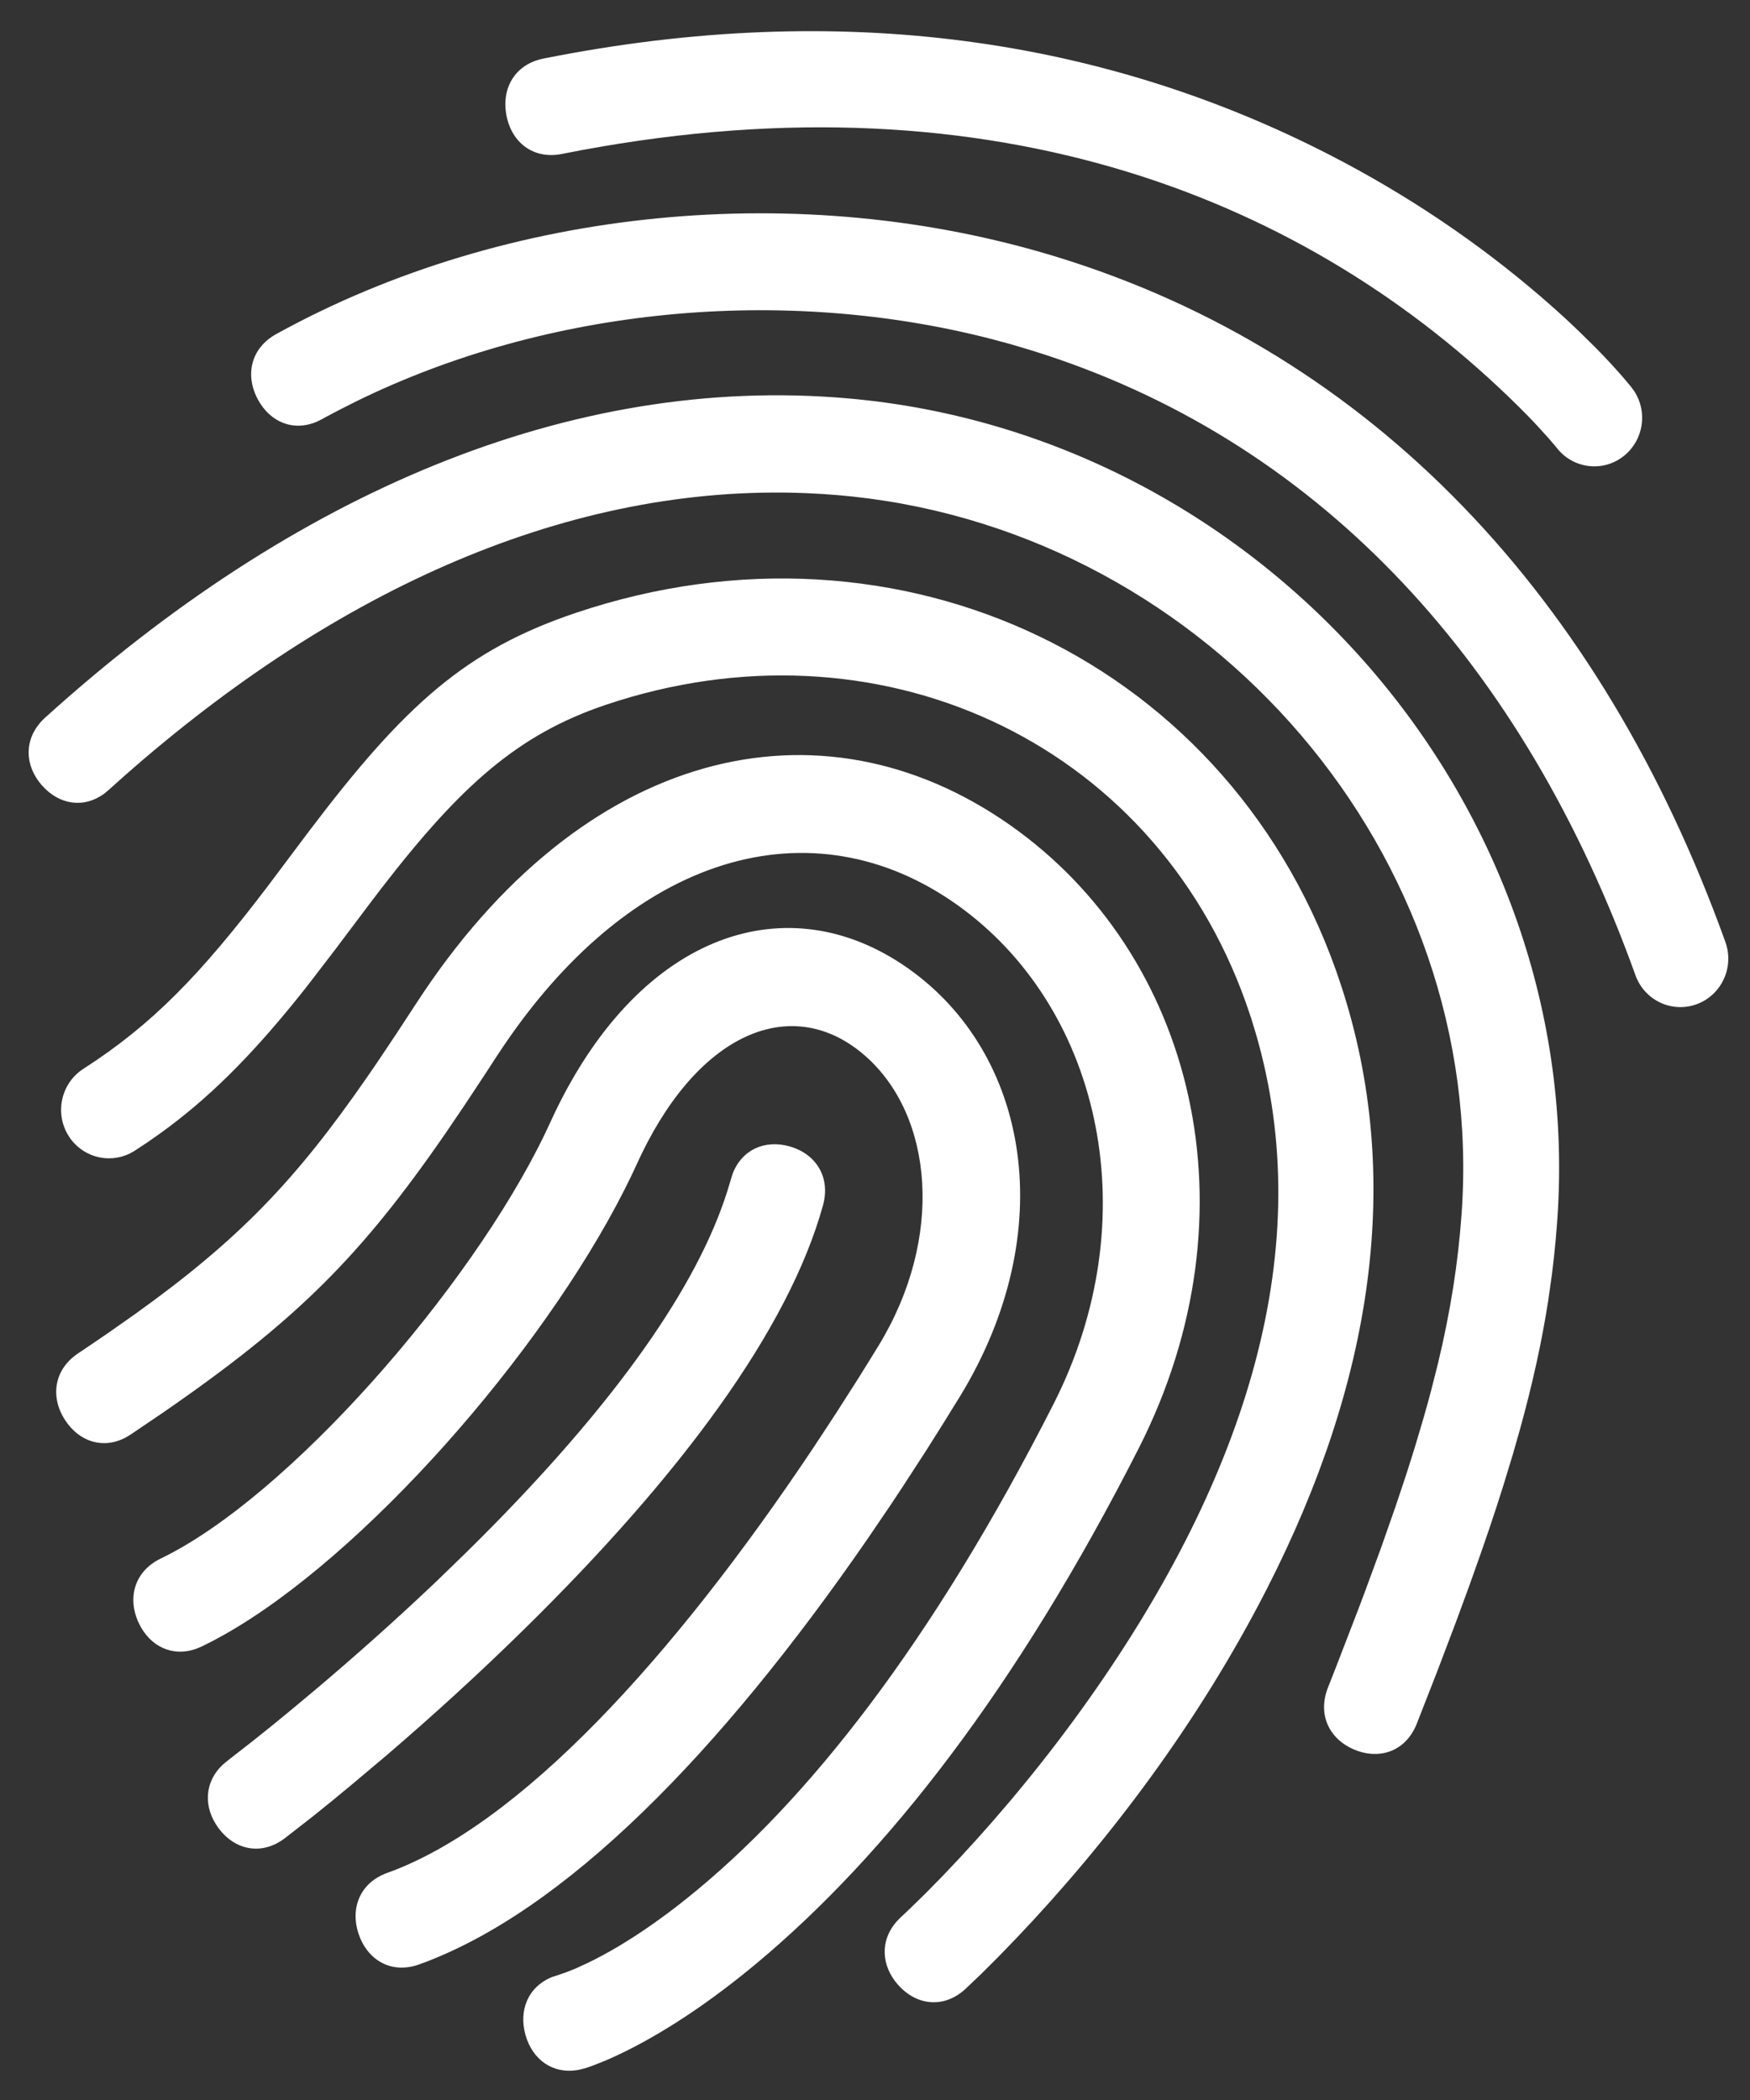 <?xml version="1.0" encoding="UTF-8"?>
<svg width="40px" height="48px" viewBox="0 0 40 48" version="1.1" xmlns="http://www.w3.org/2000/svg" xmlns:xlink="http://www.w3.org/1999/xlink">
    <rect x="0" y="0" width="40" height="48" fill="#333333" stroke="none"/>
    <title>EB52372A-BBFA-42F7-8150-348AC64295C1</title>
    <g id="EID---Legacy-Login-/-Register" stroke="none" stroke-width="1" fill="none" fill-rule="evenodd">
        <g id="login-form---Passwordless---Biometrics" transform="translate(-755, -468)" fill="#FFFFFF">
            <g id="Group-Copy-2" transform="translate(658, 403)">
                <g id="Group-2" transform="translate(26, 26)">
                    <path d="M80.497,61.961 C84.307,56.077 89.749,54.819 94.077,57.852 C98.292,60.805 99.774,66.698 97.028,72.104 C94.257,77.558 91.278,81.387 88.295,83.875 C87.255,84.742 86.289,85.38 85.423,85.824 C85.196,85.94 84.989,86.036 84.803,86.114 L84.547,86.215 L84.383,86.272 L84.225,86.311 C83.639,86.419 83.17,86.081 83.011,85.513 C82.851,84.943 83.074,84.406 83.625,84.187 L83.919,84.089 L84.14,84.002 L84.14,84.002 L84.428,83.87 C84.879,83.653 85.382,83.357 85.929,82.972 L86.206,82.772 L86.452,82.587 L86.709,82.384 C89.459,80.18 92.316,76.532 95.083,71.087 C97.223,66.873 96.184,62.152 93.02,59.786 C89.773,57.357 85.6,58.334 82.505,62.916 L82.33,63.179 L82.097,63.538 L81.634,64.239 L81.193,64.89 C79.243,67.718 77.773,69.191 74.691,71.312 L73.99,71.787 L73.879,71.854 C73.358,72.133 72.812,71.955 72.49,71.463 C72.145,70.936 72.229,70.307 72.783,69.936 L73.125,69.705 L73.125,69.705 L73.455,69.48 L74.076,69.044 C76.458,67.338 77.749,65.99 79.389,63.623 L79.615,63.294 L80.044,62.653 L80.497,61.961 Z M84.16,53.009 C91.569,50.513 99.217,54.122 101.648,61.506 C103.106,65.935 102.363,70.606 99.958,75.315 C98.393,78.379 96.325,81.106 94.214,83.32 L93.818,83.729 L93.426,84.12 L93.068,84.461 C92.576,84.914 91.955,84.843 91.534,84.375 C91.141,83.938 91.105,83.356 91.501,82.913 L91.593,82.82 L91.782,82.642 L92.153,82.28 L92.537,81.889 L92.948,81.454 C93.953,80.373 94.957,79.156 95.895,77.829 C99.502,72.724 101.138,67.507 99.698,62.601 L99.598,62.274 L99.476,61.916 C97.329,55.891 91.005,53.036 84.845,55.111 C82.851,55.783 81.543,56.936 79.709,59.316 L79.477,59.62 L78.655,60.713 L78.018,61.543 L77.753,61.875 C76.709,63.163 75.767,64.108 74.666,64.903 L74.362,65.116 L74.074,65.306 L73.969,65.365 C73.473,65.609 72.865,65.442 72.565,64.959 C72.243,64.441 72.396,63.756 72.908,63.429 C74.483,62.415 75.576,61.285 77.109,59.271 L78.068,57.993 C80.263,55.094 81.656,53.853 84.16,53.009 Z M83.693,64.408 C85.68,60.291 89.024,59.217 91.744,61.125 C94.514,63.067 95.256,67.133 92.938,70.925 L92.547,71.556 L92.547,71.556 L92.155,72.178 L91.628,72.99 L91.363,73.39 L90.831,74.173 C87.453,79.068 83.899,82.707 80.581,83.901 C79.956,84.125 79.41,83.815 79.202,83.218 C78.994,82.621 79.227,82.032 79.854,81.808 C82.877,80.718 86.366,76.921 89.596,72.084 L90.103,71.312 L90.594,70.544 C90.757,70.285 90.918,70.024 91.079,69.762 C92.589,67.291 92.336,64.495 90.769,63.128 C89.174,61.736 87.059,62.511 85.67,65.365 L85.429,65.879 L85.275,66.191 C83.37,69.951 79.321,74.562 76.123,76.366 L75.858,76.51 L75.617,76.631 L75.497,76.682 C74.941,76.885 74.423,76.632 74.172,76.098 C73.902,75.525 74.073,74.913 74.675,74.623 C77.584,73.221 81.741,68.462 83.447,64.933 L83.693,64.408 Z M87.744,65.833 C87.956,65.275 88.483,65.045 89.044,65.202 C89.645,65.37 89.989,65.899 89.812,66.548 C89.024,69.396 86.555,72.723 83.005,76.216 C81.964,77.24 80.891,78.218 79.828,79.128 L79.029,79.801 L78.568,80.181 L78.158,80.512 L77.511,81.016 C76.979,81.42 76.369,81.29 75.995,80.786 C75.645,80.314 75.664,79.732 76.099,79.329 L76.199,79.246 L76.785,78.789 L77.201,78.456 L77.662,78.078 L78.163,77.66 C79.12,76.853 80.077,76.001 81.003,75.119 L81.69,74.452 L82.014,74.13 L82.33,73.81 C85.041,71.039 86.925,68.454 87.628,66.215 L87.744,65.833 Z M72.032,55.403 C77.699,50.275 84.041,47.551 90.382,48.106 C99.879,48.938 107.279,57.414 106.593,66.914 C106.574,67.182 106.55,67.449 106.521,67.717 L106.474,68.117 L106.389,68.721 C106.241,69.673 106.027,70.646 105.733,71.704 L105.58,72.24 L105.365,72.946 C105.265,73.265 105.158,73.593 105.044,73.932 L104.867,74.447 L104.582,75.25 L104.272,76.093 L103.849,77.208 L103.849,77.208 L103.384,78.398 C103.137,79.021 102.548,79.232 101.969,78.997 C101.39,78.762 101.106,78.197 101.354,77.571 L101.536,77.108 L102.044,75.791 L102.201,75.374 L102.567,74.378 L102.567,74.378 L102.896,73.441 L103.133,72.731 L103.243,72.387 L103.243,72.387 L103.348,72.051 L103.542,71.398 L103.631,71.081 L103.631,71.081 L103.715,70.77 L103.869,70.161 C104.156,68.964 104.327,67.869 104.407,66.758 C104.999,58.544 98.666,51.226 90.49,50.35 L90.193,50.321 L89.81,50.292 L89.427,50.272 C84.06,50.053 78.71,52.441 73.834,56.743 L73.487,57.053 L73.388,57.136 C72.913,57.488 72.349,57.393 71.961,56.954 C71.545,56.483 71.538,55.851 72.032,55.403 Z M77.315,46.635 C82.585,43.727 89.316,43.08 95.154,44.872 C102.375,47.089 107.607,52.655 110.438,60.533 C110.644,61.109 110.35,61.745 109.782,61.953 C109.214,62.162 108.587,61.865 108.381,61.289 C105.841,54.221 101.26,49.201 94.898,47.111 L94.522,46.992 L94.104,46.868 L93.67,46.751 C88.883,45.515 83.507,46.029 79.134,48.178 L78.739,48.378 L78.468,48.521 L78.36,48.581 L78.244,48.638 C77.701,48.871 77.172,48.647 76.894,48.13 C76.595,47.574 76.732,46.957 77.315,46.635 Z M83.425,40.338 C90.288,38.967 96.269,39.917 101.359,42.523 C103.2,43.466 104.814,44.574 106.198,45.763 C106.446,45.976 106.677,46.183 106.89,46.382 L107.097,46.579 L107.477,46.953 C107.715,47.195 107.922,47.42 108.098,47.623 L108.279,47.838 L108.36,47.95 C108.66,48.418 108.568,49.051 108.13,49.411 C107.663,49.797 106.974,49.725 106.593,49.25 L106.564,49.213 L106.411,49.034 L106.17,48.767 L106.034,48.622 L106.034,48.622 L105.887,48.47 L105.715,48.297 L105.47,48.058 C100.607,43.386 93.389,40.612 83.843,42.519 C83.191,42.648 82.695,42.26 82.576,41.638 C82.456,41.016 82.772,40.467 83.425,40.338 Z" id="Shape"></path>
                </g>
            </g>
        </g>
    </g>
</svg>